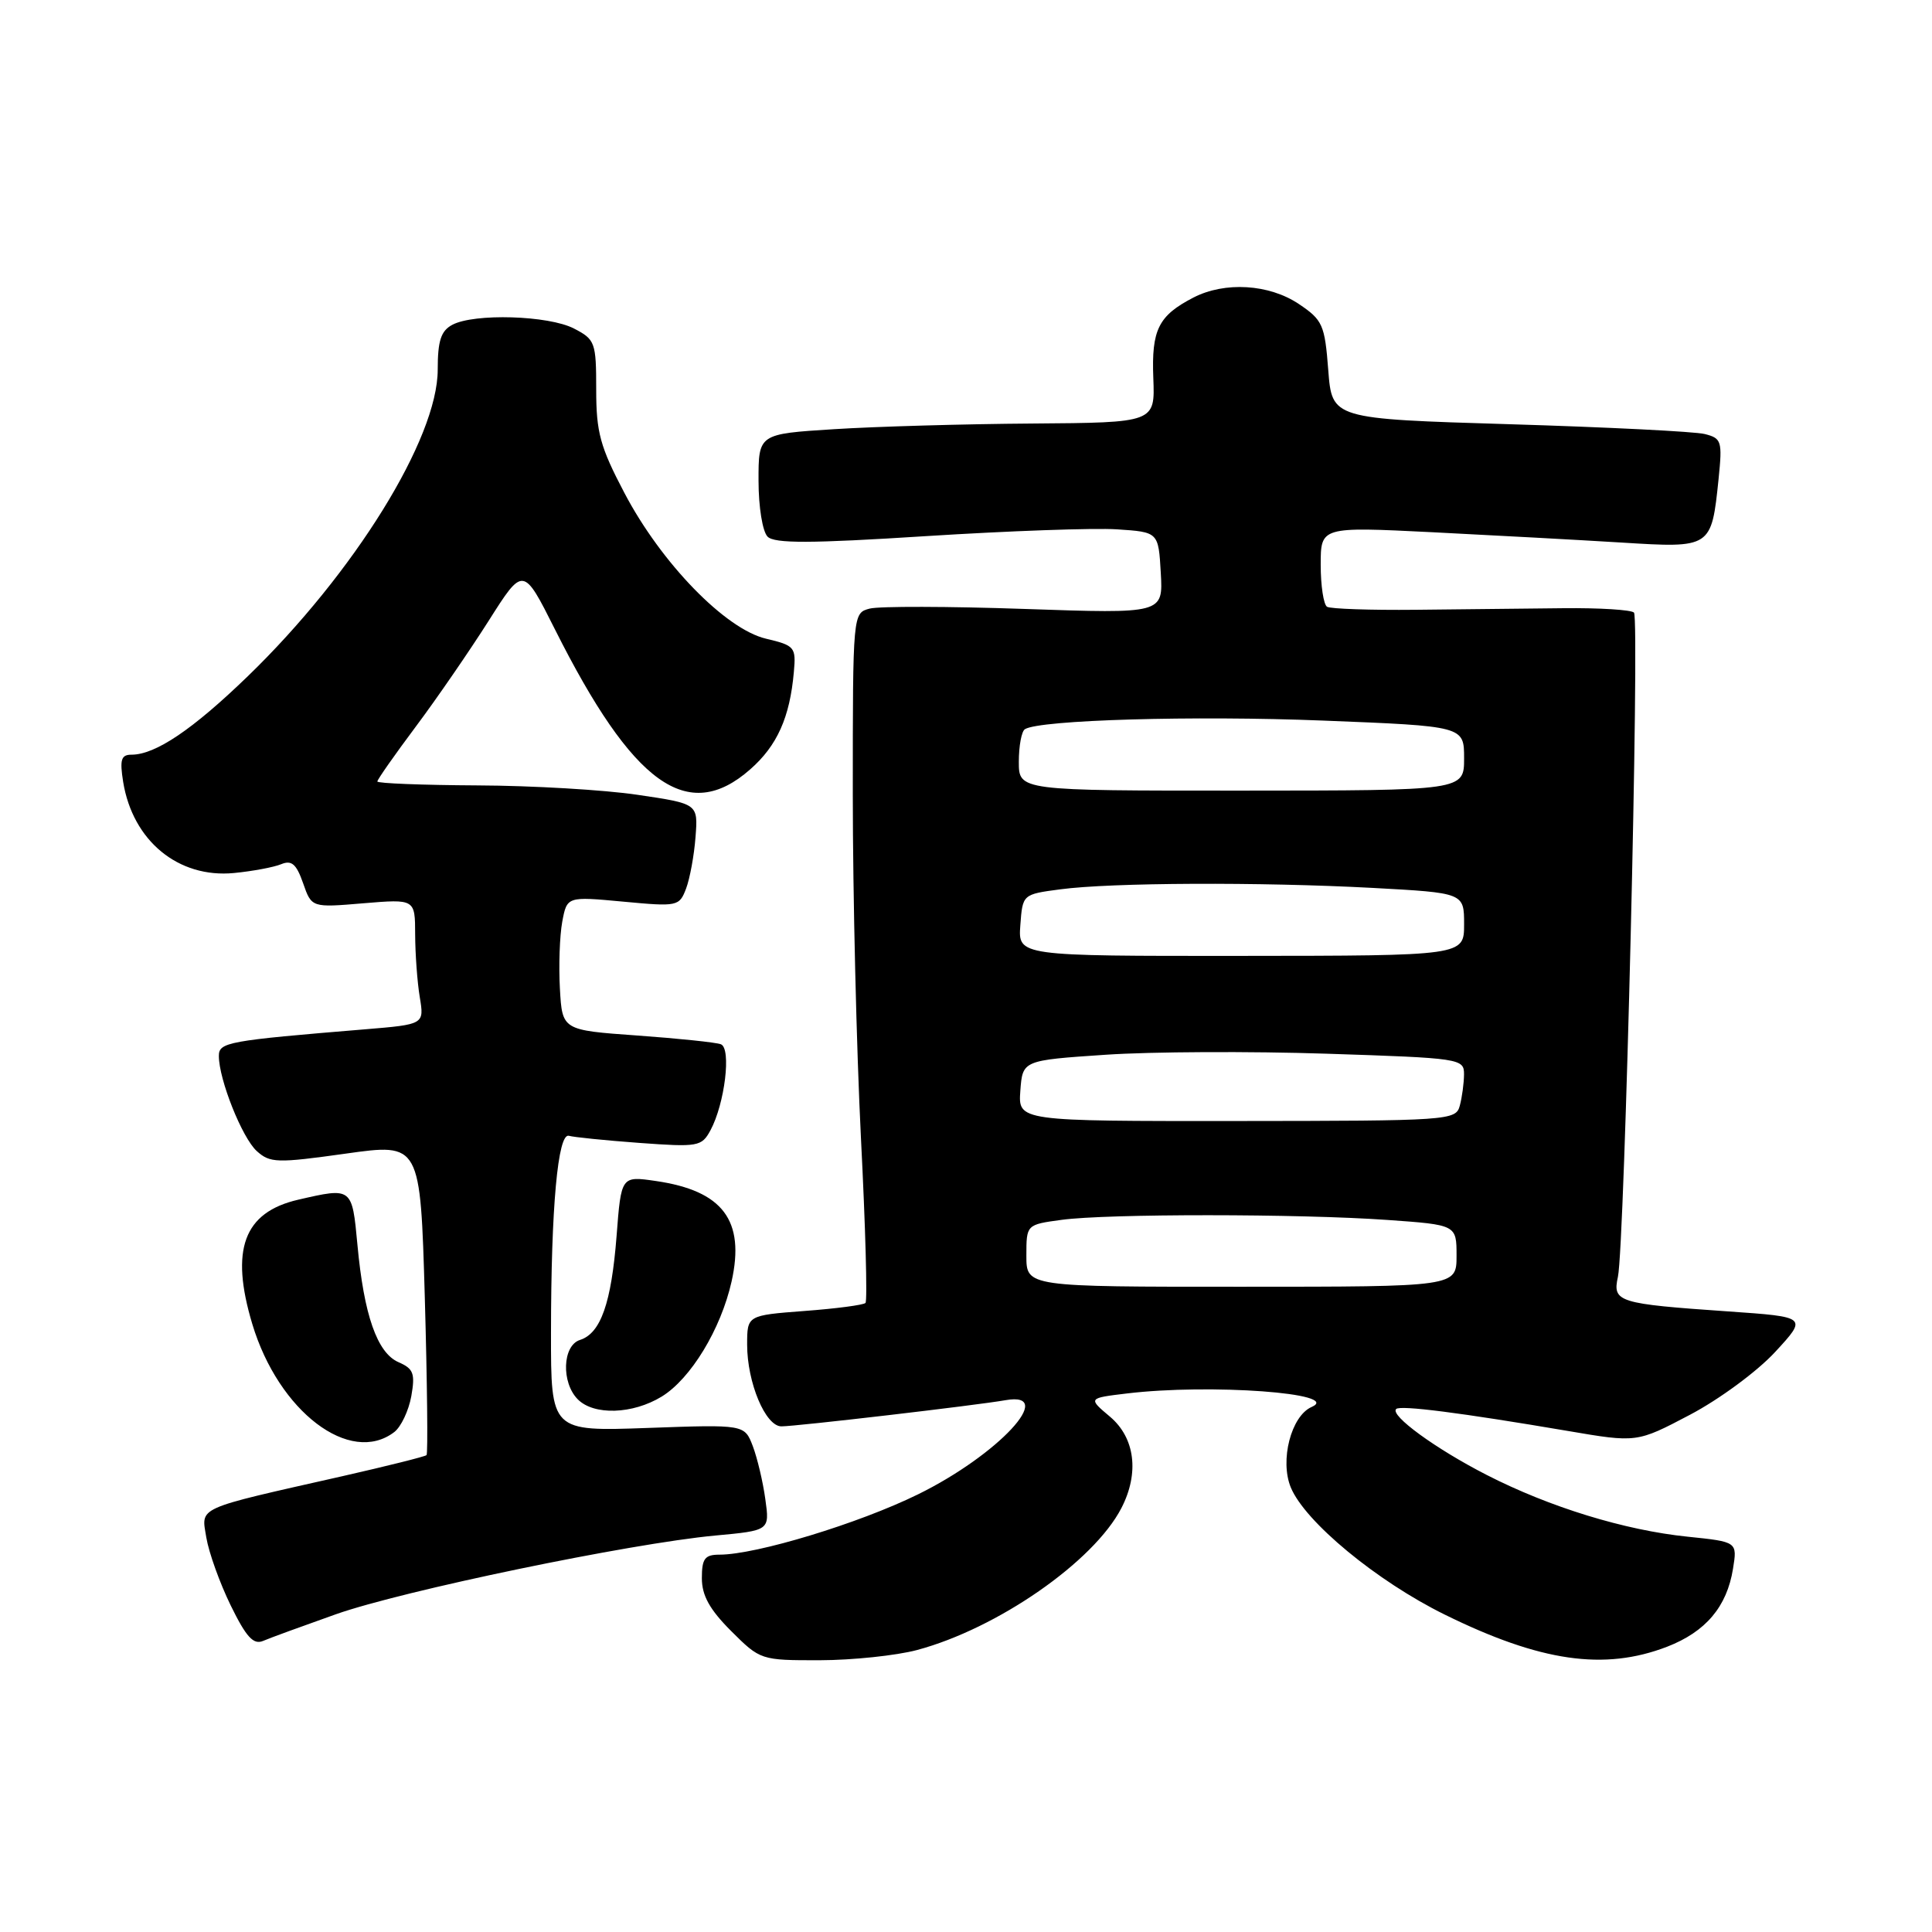<?xml version="1.0" encoding="UTF-8" standalone="no"?>
<!DOCTYPE svg PUBLIC "-//W3C//DTD SVG 1.1//EN" "http://www.w3.org/Graphics/SVG/1.1/DTD/svg11.dtd" >
<svg xmlns="http://www.w3.org/2000/svg" xmlns:xlink="http://www.w3.org/1999/xlink" version="1.1" viewBox="0 0 256 256">
 <g >
 <path fill="currentColor"
d=" M 121.50 218.64 C 132.16 215.79 144.92 206.93 148.59 199.83 C 150.99 195.19 150.40 190.52 147.08 187.72 C 144.16 185.26 144.16 185.26 149.33 184.64 C 160.34 183.32 177.96 184.61 173.80 186.43 C 171.08 187.62 169.56 193.52 171.04 197.10 C 172.93 201.66 182.45 209.52 191.43 213.94 C 204.11 220.19 212.57 221.41 220.90 218.20 C 226.01 216.22 228.82 212.91 229.63 207.88 C 230.21 204.30 230.21 204.30 223.63 203.62 C 215.30 202.77 205.34 199.71 197.00 195.44 C 190.25 191.99 184.13 187.53 185.00 186.70 C 185.55 186.17 193.58 187.20 207.70 189.60 C 216.89 191.17 216.89 191.17 223.92 187.47 C 227.82 185.42 232.85 181.71 235.22 179.14 C 239.50 174.50 239.50 174.50 229.00 173.77 C 214.39 172.76 213.65 172.53 214.38 169.20 C 215.28 165.17 217.29 81.95 216.51 81.17 C 216.14 80.80 211.94 80.54 207.17 80.59 C 202.40 80.64 193.59 80.73 187.59 80.80 C 181.58 80.86 176.30 80.68 175.84 80.40 C 175.38 80.11 175.00 77.61 175.00 74.84 C 175.00 69.79 175.00 69.79 189.75 70.52 C 197.86 70.93 209.15 71.54 214.84 71.89 C 226.77 72.63 226.77 72.63 227.72 63.47 C 228.23 58.44 228.12 58.07 225.88 57.51 C 224.57 57.18 212.93 56.60 200.00 56.21 C 176.50 55.50 176.50 55.50 176.00 49.03 C 175.54 43.03 175.26 42.40 172.10 40.28 C 168.17 37.64 162.29 37.28 158.13 39.43 C 153.49 41.83 152.57 43.69 152.82 50.10 C 153.05 56.00 153.05 56.00 136.78 56.12 C 127.82 56.18 116.00 56.52 110.50 56.87 C 100.50 57.50 100.50 57.50 100.51 63.71 C 100.51 67.17 101.04 70.44 101.71 71.11 C 102.63 72.03 107.37 72.02 122.70 71.04 C 133.59 70.35 144.97 69.94 148.00 70.14 C 153.50 70.50 153.50 70.50 153.81 75.91 C 154.12 81.32 154.12 81.32 135.81 80.69 C 125.74 80.34 116.49 80.32 115.25 80.64 C 113.00 81.23 113.00 81.23 113.00 105.32 C 113.00 118.57 113.49 139.03 114.08 150.79 C 114.68 162.55 114.95 172.39 114.68 172.65 C 114.41 172.92 110.78 173.40 106.60 173.71 C 99.00 174.29 99.00 174.29 99.00 178.18 C 99.00 183.20 101.43 189.00 103.54 189.00 C 105.49 189.00 129.33 186.22 133.25 185.53 C 140.13 184.33 132.25 192.80 121.64 198.01 C 113.79 201.87 100.19 206.00 95.34 206.00 C 93.39 206.00 93.00 206.52 93.00 209.12 C 93.00 211.41 94.03 213.27 96.88 216.12 C 100.74 219.97 100.82 220.00 108.63 219.99 C 112.96 219.98 118.75 219.37 121.50 218.64 Z  M 44.50 213.90 C 53.37 210.77 83.48 204.52 94.75 203.47 C 101.99 202.80 101.99 202.80 101.41 198.65 C 101.10 196.37 100.35 193.21 99.75 191.62 C 98.65 188.75 98.65 188.75 85.83 189.21 C 73.00 189.67 73.00 189.67 73.01 176.59 C 73.02 159.94 73.92 150.06 75.39 150.50 C 76.00 150.68 80.19 151.11 84.70 151.44 C 92.51 152.01 92.97 151.93 94.14 149.77 C 96.04 146.25 96.93 138.91 95.52 138.37 C 94.87 138.12 89.87 137.60 84.42 137.21 C 74.50 136.50 74.50 136.50 74.19 131.00 C 74.02 127.97 74.16 123.99 74.50 122.14 C 75.13 118.78 75.13 118.78 82.56 119.47 C 89.79 120.15 90.01 120.10 90.91 117.74 C 91.41 116.41 91.98 113.33 92.16 110.91 C 92.50 106.50 92.50 106.50 84.50 105.32 C 80.10 104.66 70.54 104.10 63.25 104.07 C 55.96 104.03 50.00 103.80 50.00 103.55 C 50.00 103.30 52.29 100.03 55.08 96.30 C 57.88 92.56 62.22 86.24 64.75 82.26 C 69.33 75.03 69.33 75.03 73.52 83.37 C 83.88 104.01 91.13 109.22 99.40 101.95 C 102.98 98.81 104.66 95.06 105.19 89.04 C 105.49 85.75 105.31 85.53 101.50 84.63 C 96.12 83.36 87.62 74.62 82.74 65.32 C 79.52 59.20 79.00 57.29 79.00 51.63 C 79.00 45.36 78.86 44.98 76.05 43.53 C 72.69 41.79 62.83 41.49 59.93 43.04 C 58.43 43.84 58.00 45.15 58.00 48.98 C 58.00 58.10 46.94 75.95 32.84 89.60 C 25.52 96.68 20.60 100.00 17.42 100.00 C 16.05 100.00 15.85 100.66 16.32 103.61 C 17.59 111.42 23.63 116.39 31.00 115.68 C 33.48 115.44 36.29 114.91 37.26 114.51 C 38.64 113.94 39.27 114.48 40.16 117.02 C 41.29 120.27 41.29 120.27 48.14 119.69 C 55.00 119.12 55.00 119.12 55.01 123.81 C 55.02 126.39 55.29 130.13 55.62 132.12 C 56.22 135.74 56.22 135.74 48.36 136.39 C 30.15 137.89 29.00 138.10 29.00 139.92 C 29.00 143.04 32.08 150.76 34.02 152.52 C 35.78 154.11 36.69 154.14 45.82 152.86 C 55.70 151.47 55.70 151.47 56.29 171.97 C 56.61 183.24 56.71 192.62 56.52 192.81 C 56.33 193.00 51.32 194.25 45.38 195.60 C 25.69 200.05 26.67 199.60 27.34 203.74 C 27.67 205.72 29.12 209.76 30.57 212.73 C 32.62 216.92 33.58 217.97 34.86 217.43 C 35.76 217.04 40.10 215.46 44.50 213.90 Z  M 52.25 189.75 C 53.14 189.06 54.15 186.93 54.50 185.00 C 55.03 181.99 54.79 181.36 52.81 180.50 C 49.98 179.27 48.22 174.26 47.36 164.92 C 46.65 157.30 46.66 157.32 39.50 158.97 C 32.29 160.64 30.47 165.59 33.43 175.44 C 36.92 187.04 46.39 194.24 52.25 189.75 Z  M 87.67 185.06 C 91.53 182.70 95.52 176.13 96.94 169.80 C 98.74 161.71 95.78 157.78 86.91 156.49 C 82.31 155.82 82.31 155.82 81.70 163.77 C 81.01 172.65 79.60 176.68 76.85 177.55 C 74.52 178.29 74.35 183.21 76.57 185.43 C 78.71 187.57 83.83 187.40 87.67 185.06 Z  M 136.00 166.39 C 136.00 162.27 136.00 162.27 140.64 161.64 C 146.66 160.81 172.13 160.82 183.85 161.65 C 193.00 162.30 193.00 162.30 193.00 166.40 C 193.00 170.50 193.00 170.50 164.50 170.50 C 136.00 170.51 136.00 170.51 136.00 166.39 Z  M 135.20 144.53 C 135.50 140.50 135.50 140.50 146.50 139.76 C 152.55 139.35 165.71 139.29 175.75 139.62 C 193.55 140.20 194.00 140.27 193.99 142.36 C 193.98 143.54 193.73 145.40 193.43 146.51 C 192.91 148.46 192.08 148.52 163.90 148.54 C 134.91 148.56 134.91 148.56 135.20 144.53 Z  M 135.20 122.59 C 135.50 118.50 135.50 118.50 140.50 117.84 C 147.25 116.94 167.00 116.86 181.84 117.65 C 194.00 118.31 194.00 118.31 194.00 122.48 C 194.00 126.64 194.00 126.64 164.45 126.66 C 134.90 126.68 134.90 126.68 135.20 122.59 Z  M 135.00 100.94 C 135.00 98.84 135.36 96.89 135.81 96.62 C 137.79 95.39 158.20 94.80 175.30 95.48 C 194.00 96.22 194.00 96.22 194.00 100.48 C 194.00 104.75 194.00 104.75 164.50 104.76 C 135.00 104.77 135.00 104.77 135.00 100.94 Z "/>
</g>
</svg>